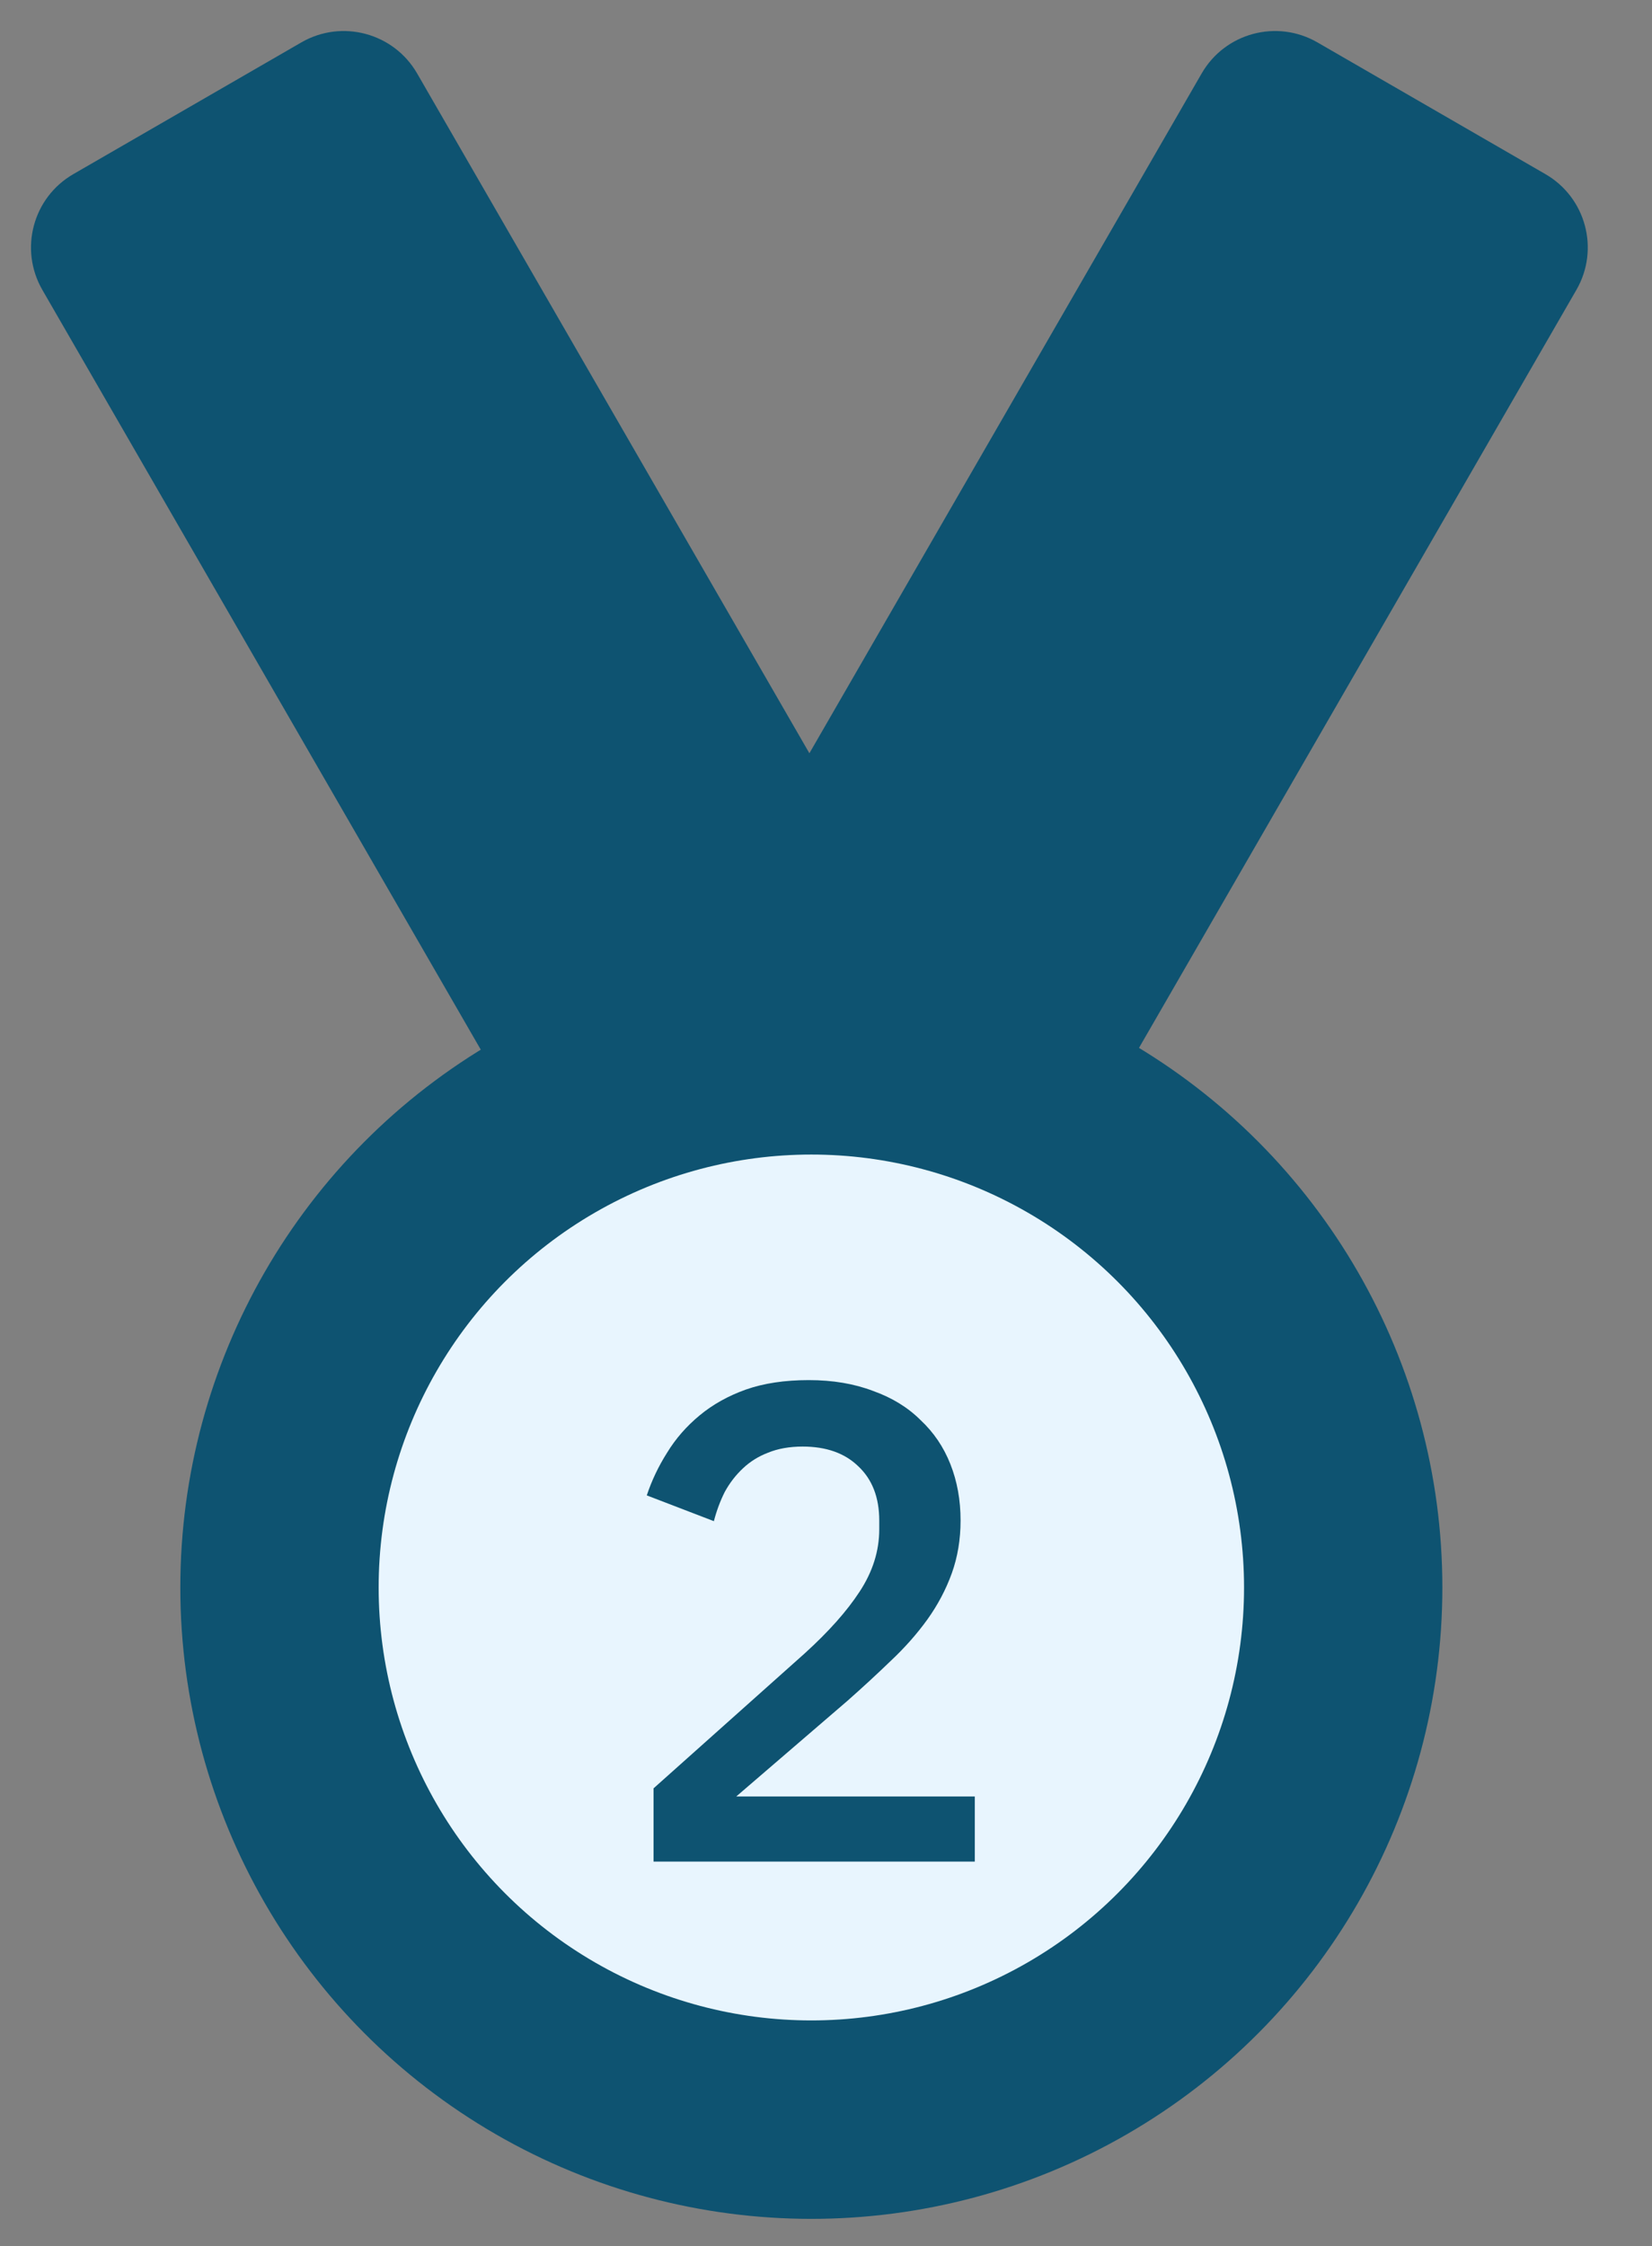 <svg width="39" height="53" viewBox="0 0 39 53" fill="none" xmlns="http://www.w3.org/2000/svg">
<rect x="0" y="0" width="39" height="53" fill="#808080" stroke="none"/>
<circle cx="19.154" cy="37.456" r="14.897" fill="#0E5371"/>
<circle cx="19.154" cy="37.456" r="10.215" fill="#E8F5FE"/>
<path d="M1 6.84C0.448 5.883 0.775 4.66 1.732 4.108L7.115 1C8.071 0.448 9.294 0.776 9.847 1.732L21.616 22.117L12.769 27.224L1 6.84Z" fill="#0E5371"/>
<path d="M37.215 6.84C37.768 5.883 37.44 4.66 36.483 4.108L31.101 1C30.144 0.448 28.921 0.776 28.369 1.732L16.6 22.117L25.446 27.224L37.215 6.84Z" fill="#0E5371"/>
<path d="M23.013 43.923H15.429V42.195L18.997 39.011C19.562 38.499 19.994 38.013 20.293 37.555C20.602 37.085 20.757 36.595 20.757 36.083V35.875C20.757 35.331 20.591 34.904 20.261 34.595C19.941 34.285 19.503 34.131 18.949 34.131C18.639 34.131 18.367 34.179 18.133 34.275C17.909 34.36 17.711 34.483 17.541 34.643C17.37 34.803 17.226 34.989 17.109 35.203C17.002 35.416 16.917 35.645 16.853 35.891L15.269 35.283C15.386 34.931 15.546 34.595 15.749 34.275C15.951 33.944 16.207 33.651 16.517 33.395C16.826 33.139 17.189 32.936 17.605 32.787C18.031 32.637 18.527 32.563 19.093 32.563C19.658 32.563 20.165 32.648 20.613 32.819C21.061 32.979 21.434 33.208 21.733 33.507C22.042 33.795 22.277 34.141 22.437 34.547C22.597 34.952 22.677 35.395 22.677 35.875C22.677 36.323 22.607 36.739 22.469 37.123C22.33 37.507 22.138 37.869 21.893 38.211C21.647 38.552 21.359 38.877 21.029 39.187C20.709 39.496 20.367 39.811 20.005 40.131L17.381 42.387H23.013V43.923Z" fill="#0E5371"/>
</svg>
